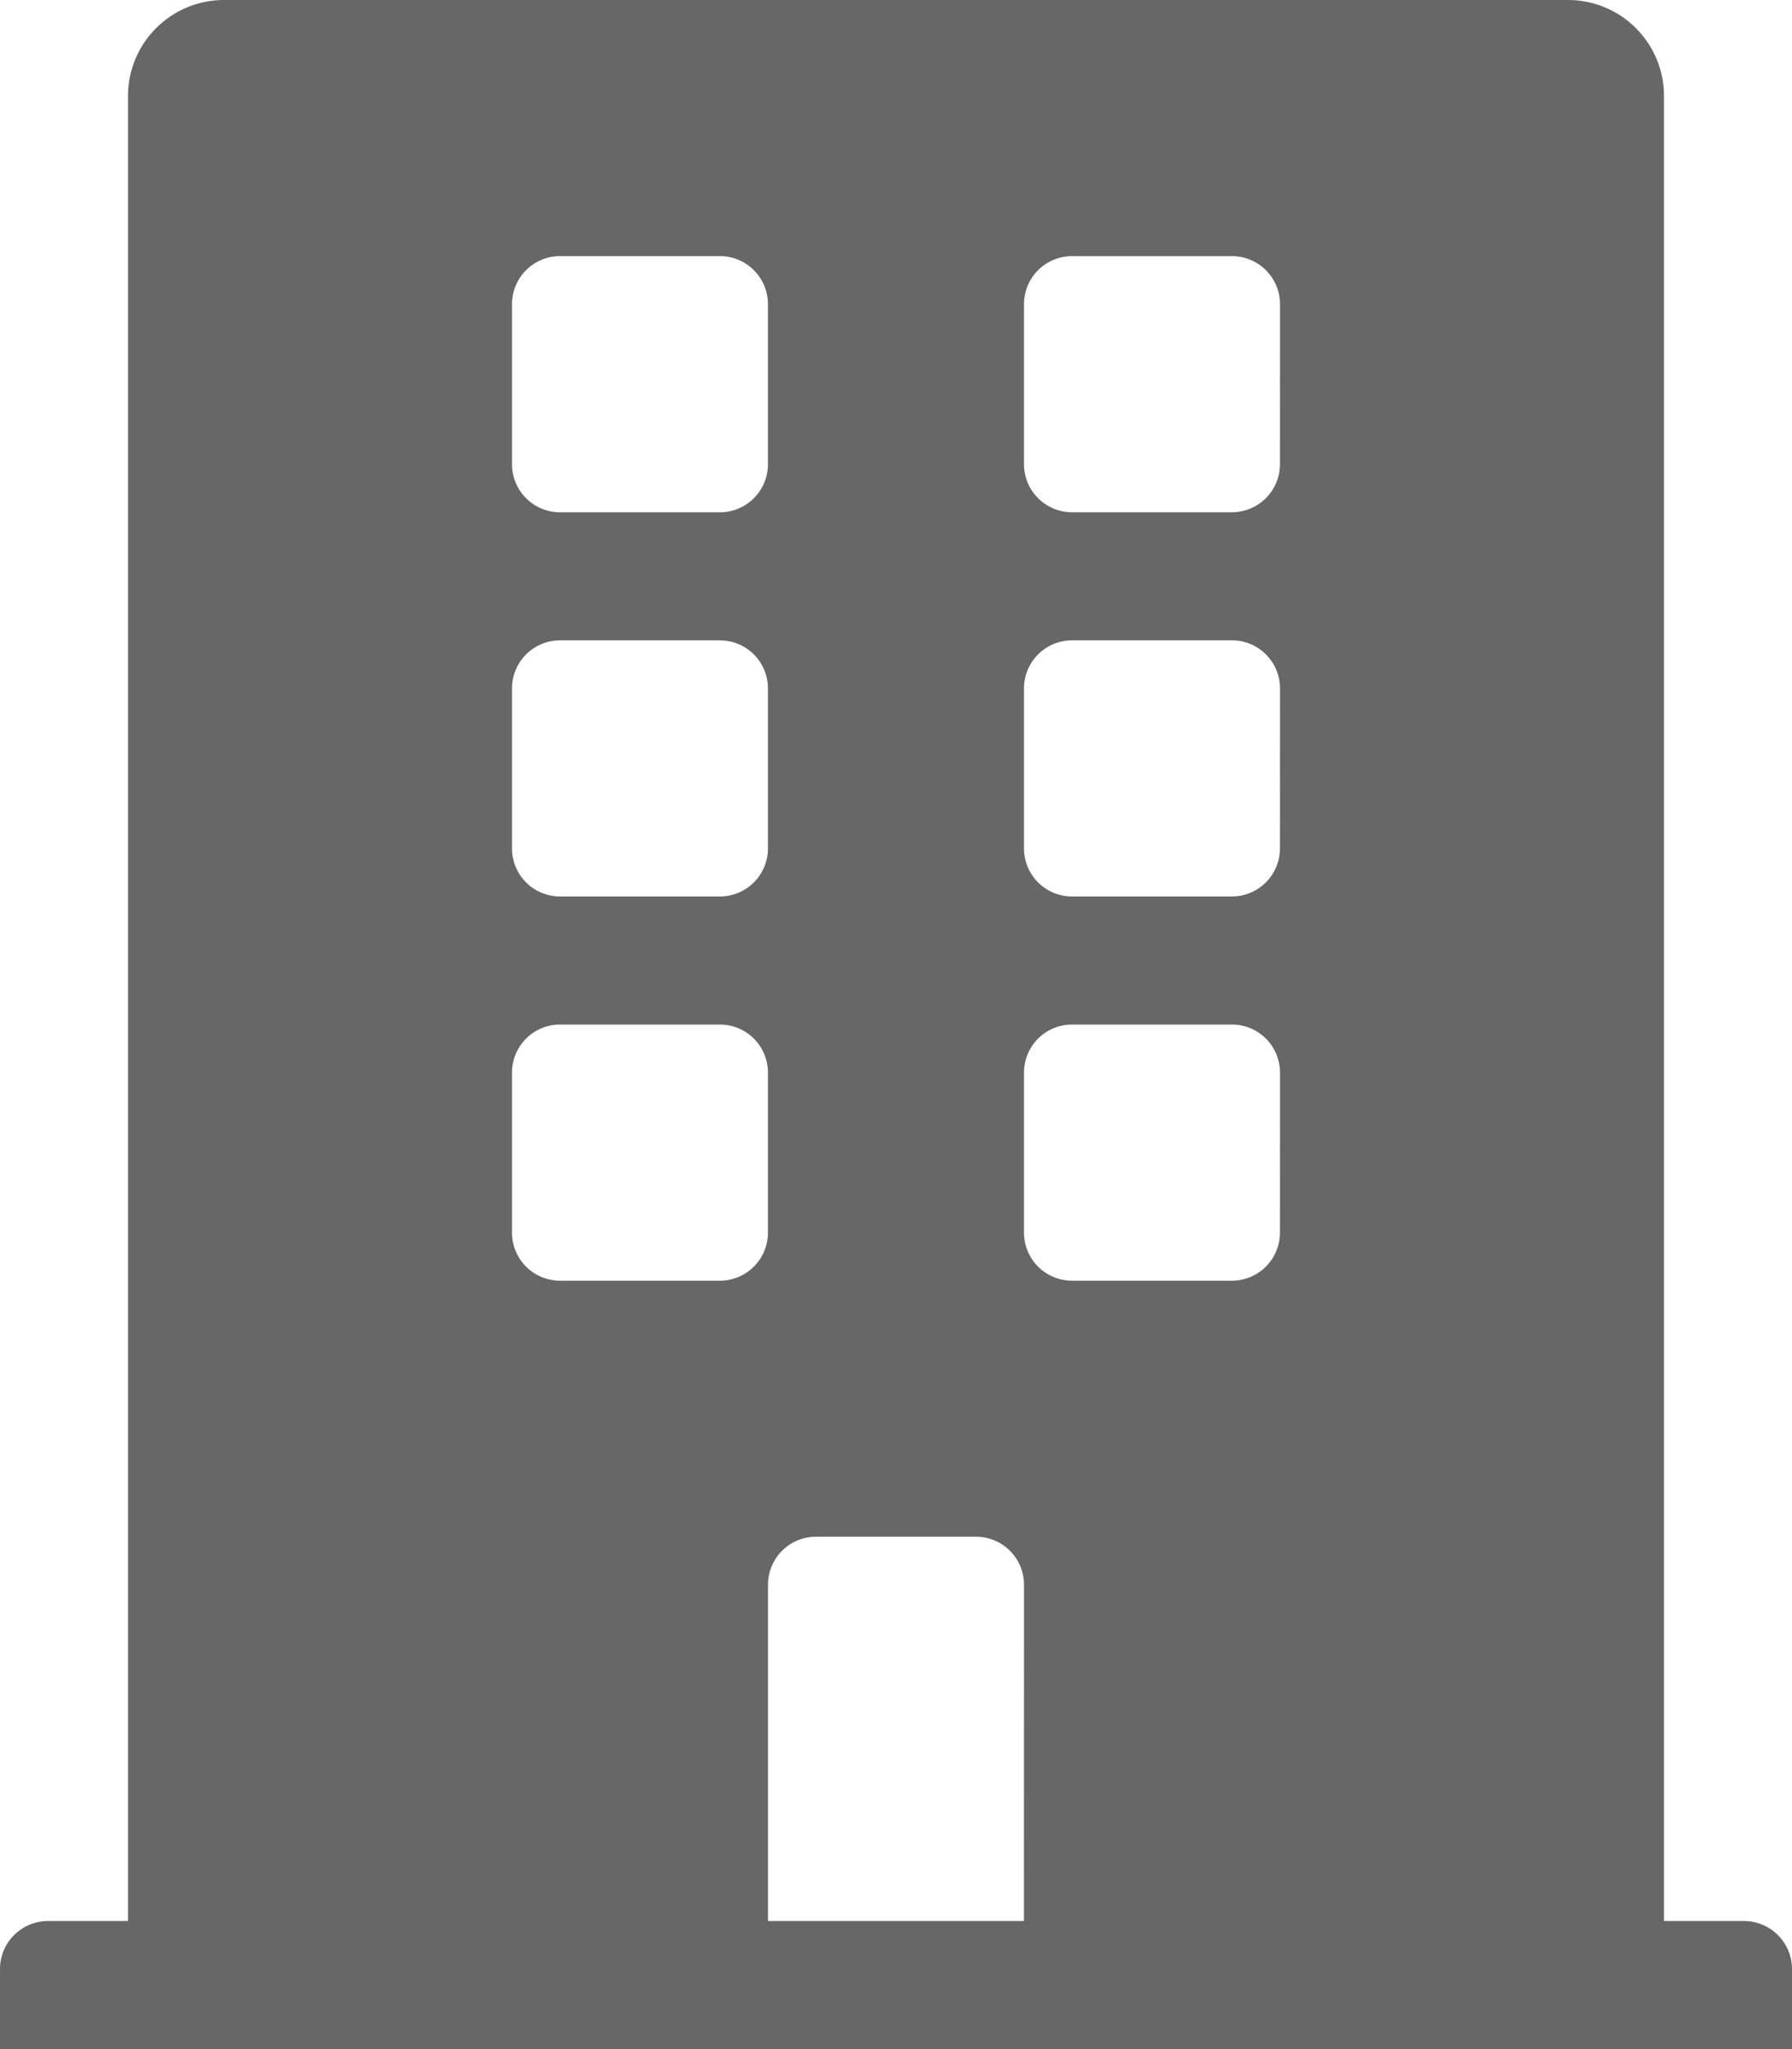 <svg xmlns="http://www.w3.org/2000/svg" width="57.249" height="65.427" viewBox="0 0 57.249 65.427">
  <path id="Icon_awesome-building" data-name="Icon awesome-building" d="M55.715,61.338H53.16V3.067A3.067,3.067,0,0,0,50.093,0H7.156A3.067,3.067,0,0,0,4.089,3.067V61.338H1.533A1.534,1.534,0,0,0,0,62.872v2.556H57.249V62.872A1.534,1.534,0,0,0,55.715,61.338ZM16.357,9.712A1.534,1.534,0,0,1,17.89,8.178H23a1.534,1.534,0,0,1,1.533,1.533v5.112A1.534,1.534,0,0,1,23,16.357H17.89a1.534,1.534,0,0,1-1.533-1.533Zm0,12.268a1.534,1.534,0,0,1,1.533-1.533H23a1.534,1.534,0,0,1,1.533,1.533v5.112A1.534,1.534,0,0,1,23,28.624H17.89a1.534,1.534,0,0,1-1.533-1.533ZM23,40.892H17.89a1.534,1.534,0,0,1-1.533-1.533V34.247a1.534,1.534,0,0,1,1.533-1.533H23a1.534,1.534,0,0,1,1.533,1.533v5.112A1.534,1.534,0,0,1,23,40.892Zm9.712,20.446H24.535V50.6a1.534,1.534,0,0,1,1.533-1.533H31.18A1.534,1.534,0,0,1,32.714,50.6Zm8.178-21.979a1.534,1.534,0,0,1-1.533,1.533H34.247a1.534,1.534,0,0,1-1.533-1.533V34.247a1.534,1.534,0,0,1,1.533-1.533h5.112a1.534,1.534,0,0,1,1.533,1.533Zm0-12.268a1.534,1.534,0,0,1-1.533,1.533H34.247a1.534,1.534,0,0,1-1.533-1.533V21.979a1.534,1.534,0,0,1,1.533-1.533h5.112a1.534,1.534,0,0,1,1.533,1.533Zm0-12.268a1.534,1.534,0,0,1-1.533,1.533H34.247a1.534,1.534,0,0,1-1.533-1.533V9.712a1.534,1.534,0,0,1,1.533-1.533h5.112a1.534,1.534,0,0,1,1.533,1.533Z" fill="#676767"/>
</svg>

